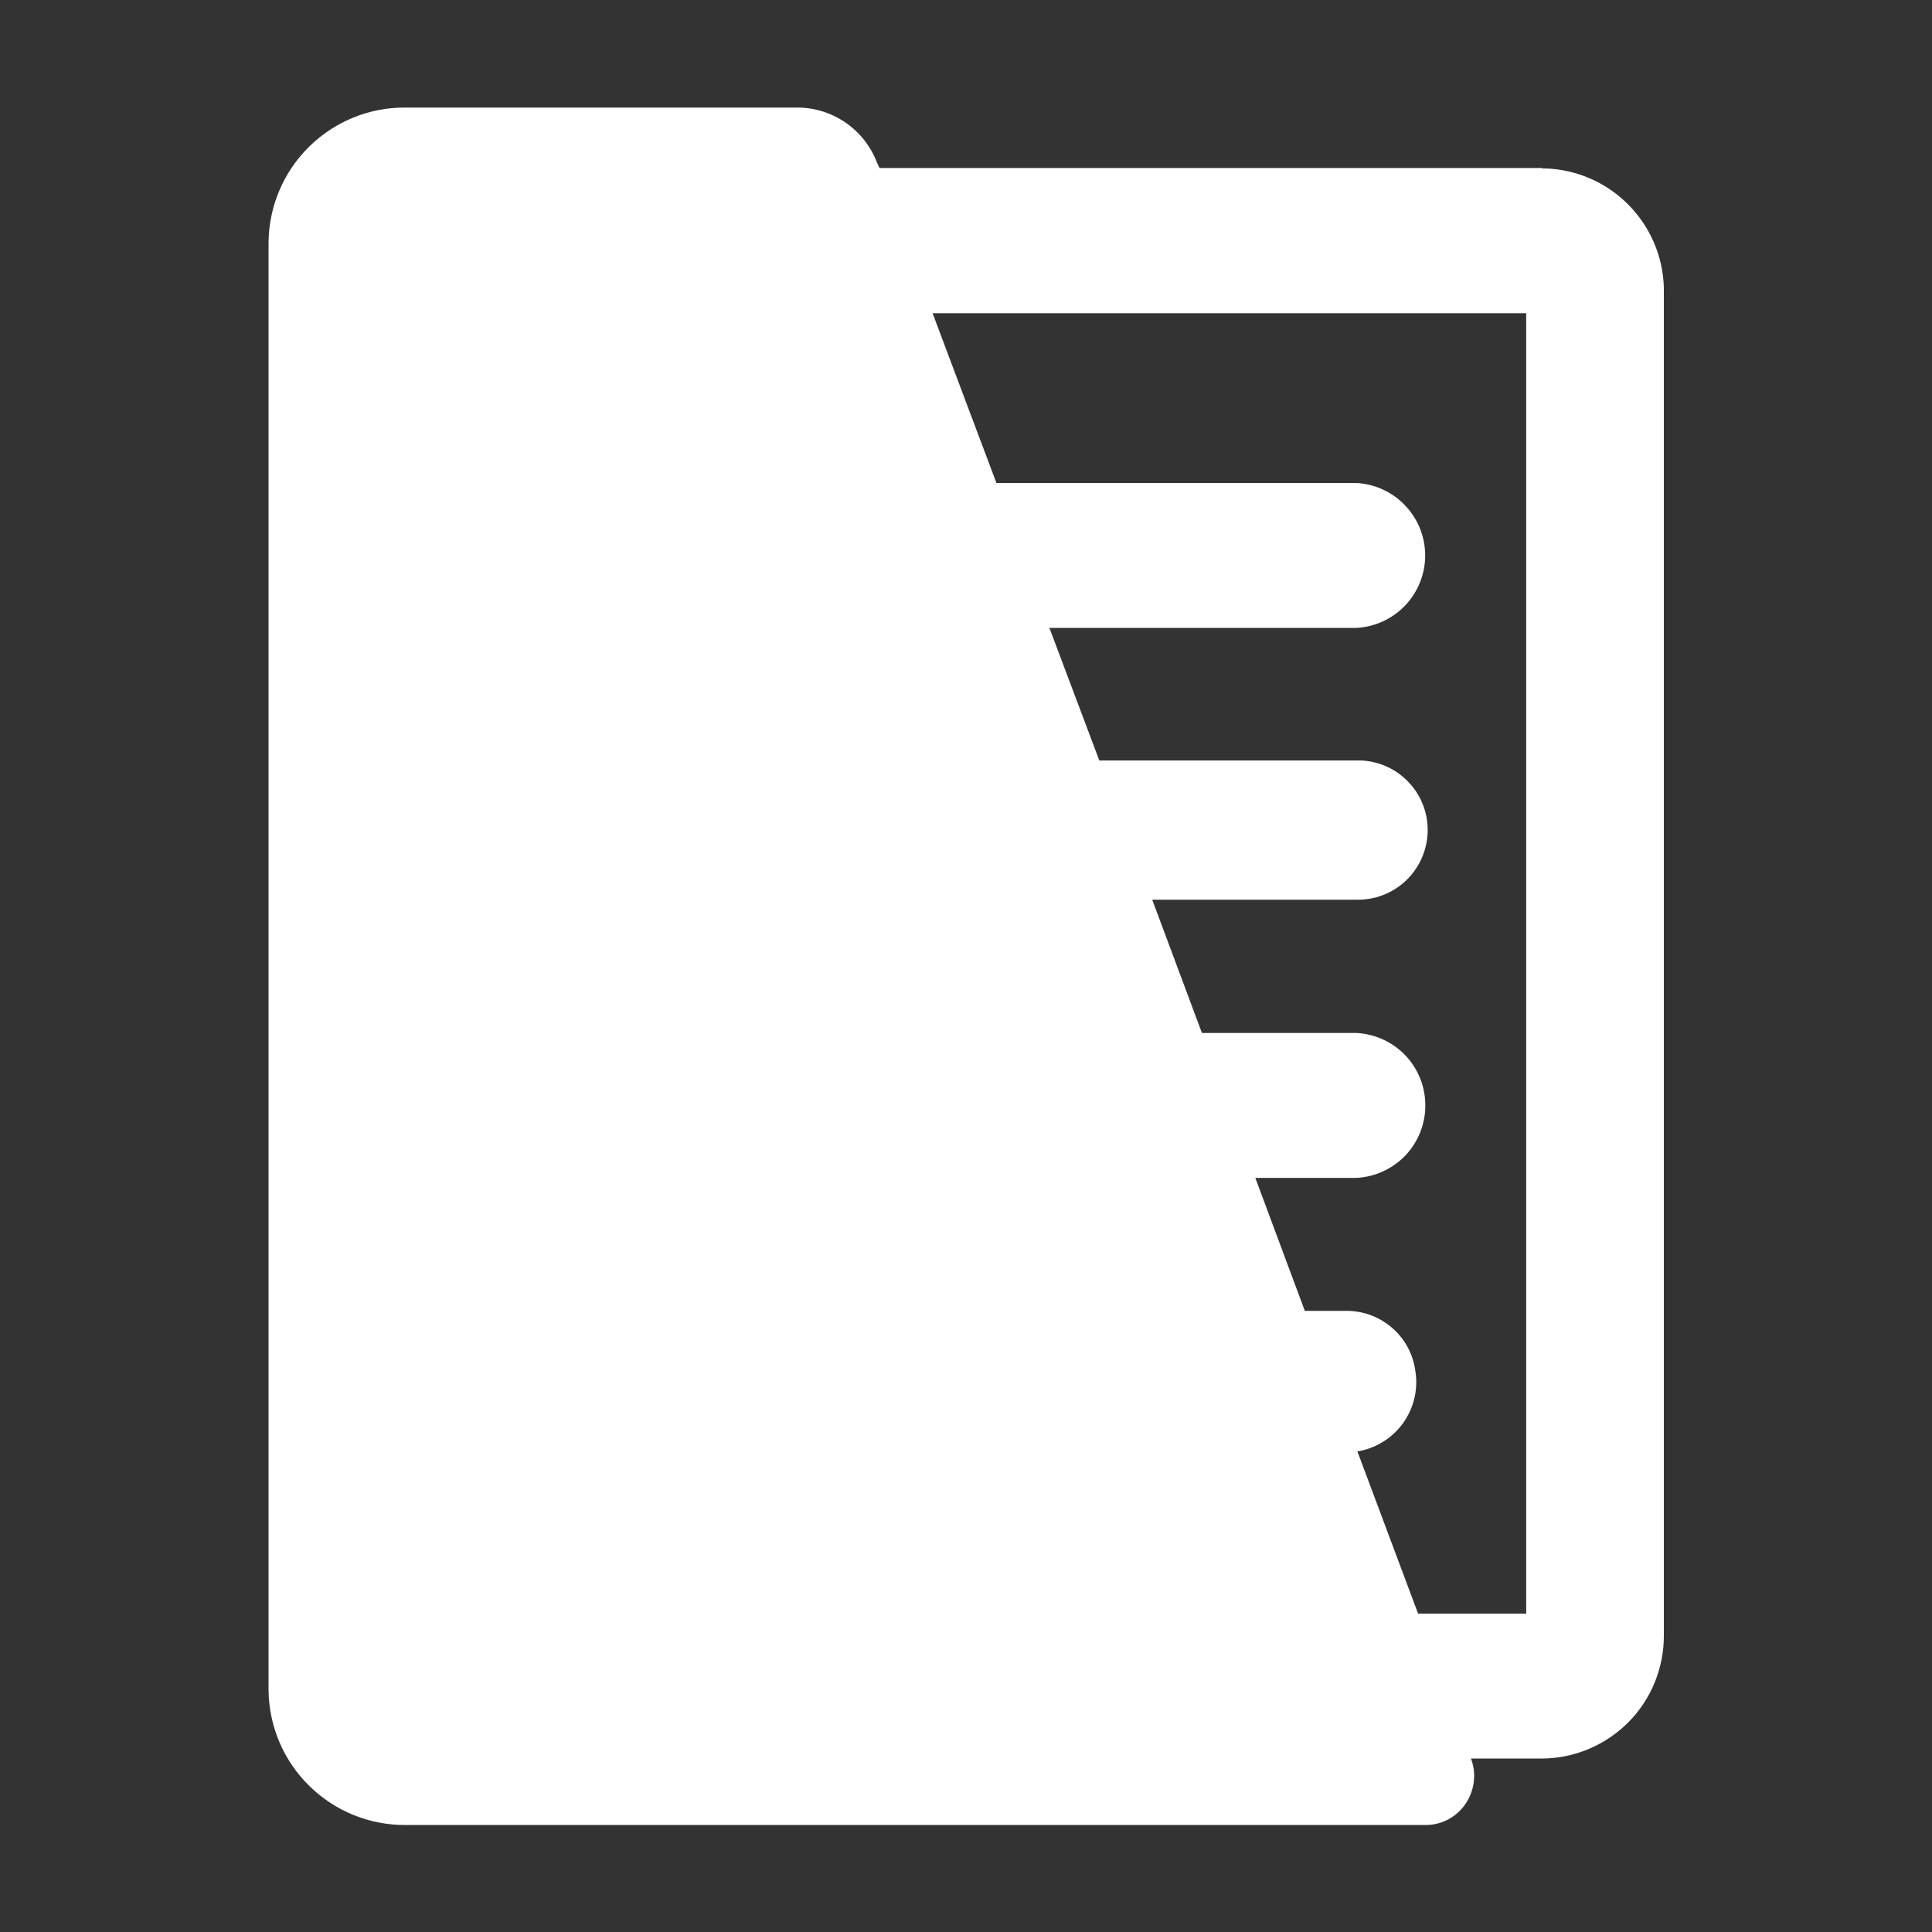 <svg width="24" height="24" viewBox="0 0 24 24" fill="none" xmlns="http://www.w3.org/2000/svg">
<rect x="0" y="0" width="24" height="24" fill="#333333" stroke="none"/>
<path d="M19.158 2.087H10.926L10.896 2.024C10.82 1.823 10.686 1.651 10.511 1.528C10.335 1.405 10.127 1.338 9.913 1.336H5.036C4.589 1.333 4.16 1.508 3.841 1.821C3.522 2.135 3.341 2.562 3.336 3.009V20.997C3.341 21.444 3.522 21.871 3.841 22.184C4.159 22.498 4.589 22.673 5.036 22.671H17.709C17.808 22.671 17.904 22.647 17.991 22.601C18.077 22.555 18.151 22.488 18.206 22.407C18.261 22.325 18.296 22.232 18.308 22.134C18.32 22.036 18.308 21.937 18.273 21.845H19.158C19.358 21.844 19.555 21.803 19.739 21.725C19.924 21.647 20.09 21.534 20.231 21.392C20.371 21.25 20.482 21.081 20.557 20.896C20.632 20.711 20.67 20.513 20.669 20.313V3.652C20.679 3.249 20.529 2.859 20.251 2.566C19.974 2.274 19.592 2.103 19.189 2.092H19.158M18.959 20.045H17.616L16.862 18.03C17.09 17.993 17.294 17.866 17.429 17.679C17.564 17.491 17.619 17.258 17.582 17.03C17.554 16.818 17.448 16.625 17.285 16.488C17.122 16.35 16.915 16.278 16.701 16.284H16.209L15.594 14.632H16.852C17.082 14.62 17.299 14.52 17.459 14.353C17.618 14.185 17.706 13.963 17.706 13.732C17.706 13.501 17.618 13.279 17.459 13.111C17.299 12.944 17.082 12.844 16.852 12.832H14.931L14.313 11.176H16.847C17.075 11.182 17.296 11.098 17.462 10.942C17.628 10.786 17.726 10.57 17.735 10.342C17.743 10.114 17.661 9.892 17.506 9.725C17.352 9.557 17.137 9.457 16.909 9.447H13.656L13.036 7.8H16.849C17.08 7.788 17.297 7.688 17.456 7.521C17.615 7.353 17.704 7.131 17.704 6.9C17.704 6.669 17.615 6.447 17.456 6.28C17.297 6.112 17.08 6.012 16.849 6H12.378L11.585 3.891H18.959V20.04V20.045Z" fill="white"/>
</svg>
